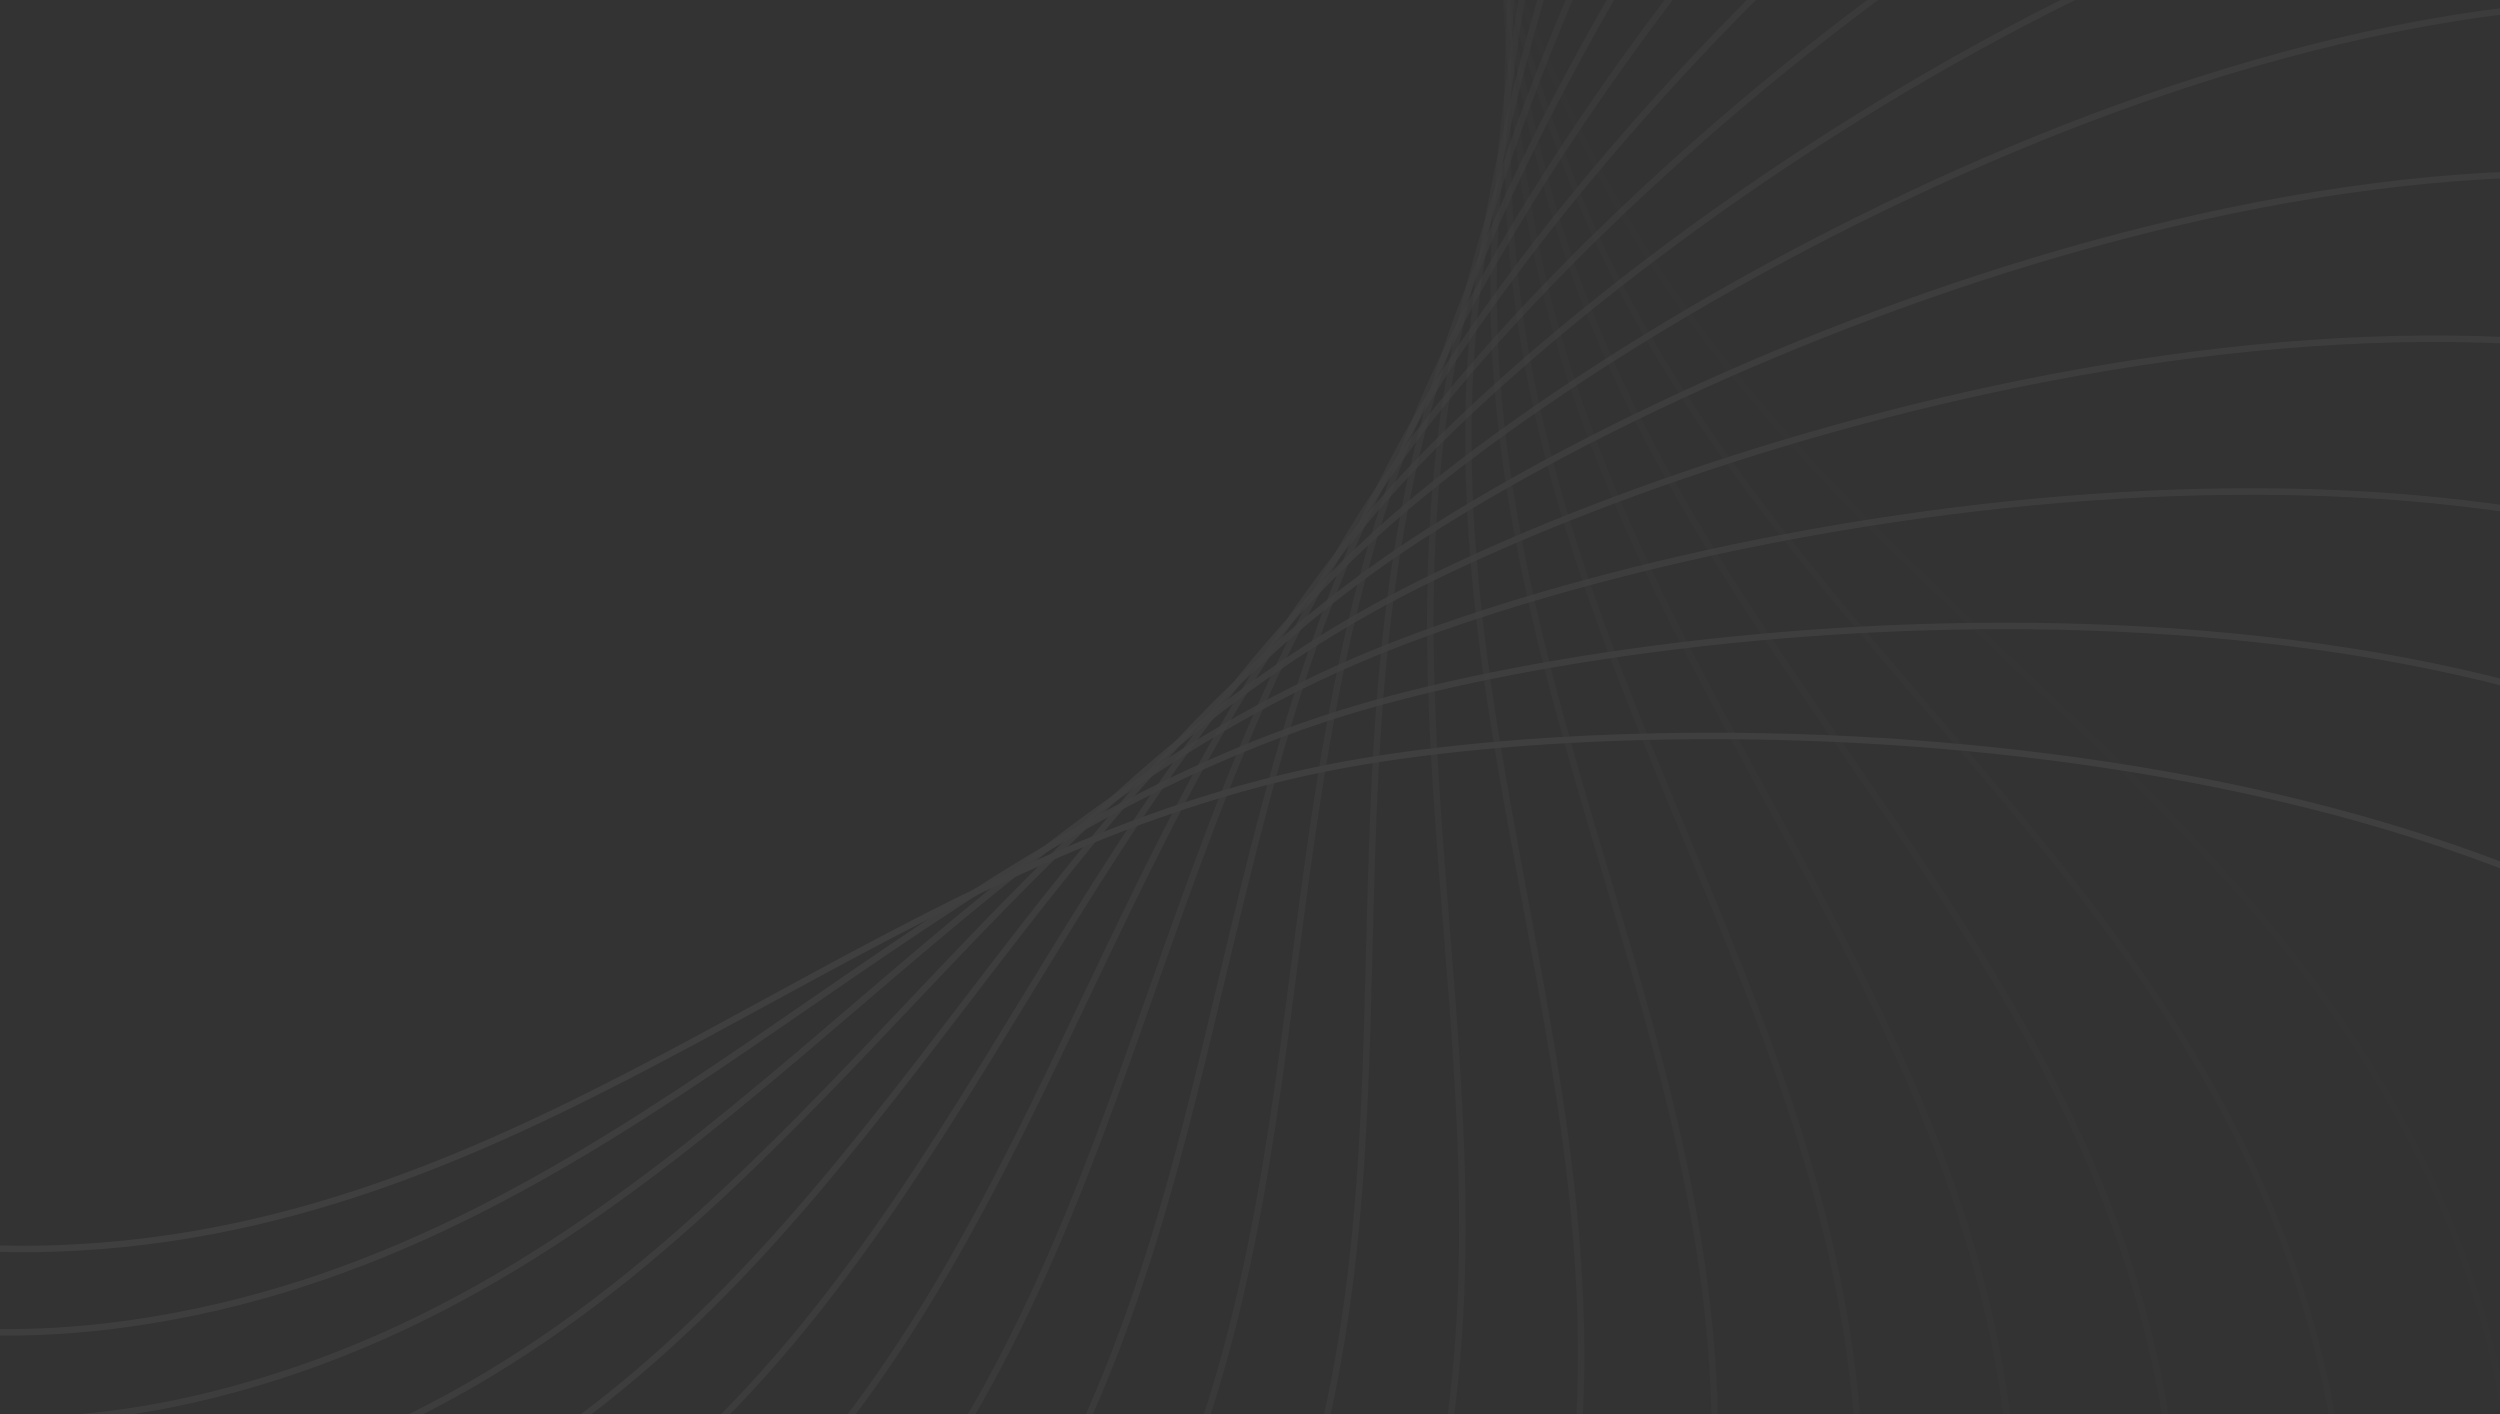 <svg width="327" height="185" viewBox="0 0 327 185" fill="none" xmlns="http://www.w3.org/2000/svg">
<rect x="0" y="0" width="327" height="185" fill="#333333" stroke="none"/>
<g opacity="0.06">
<path opacity="0.053" d="M303.769 256.255C317.321 246.069 339.999 213.512 322.293 164.777C300.161 103.857 241.495 80.296 211.076 25.924C188.625 -14.206 154.924 -122.038 192.164 -184.043" stroke="white" stroke-width="0.844"/>
<path opacity="0.105" d="M275.358 266.303C289.9 257.589 315.857 227.581 303.343 177.262C287.7 114.362 231.818 84.798 207.249 27.544C189.115 -14.713 166.871 -125.477 210.388 -183.249" stroke="white" stroke-width="0.844"/>
<path opacity="0.158" d="M246.565 273.893C261.939 266.747 290.89 239.617 283.704 188.265C274.721 124.075 222.236 88.832 203.786 29.324C190.169 -14.598 179.624 -127.08 228.942 -179.988" stroke="white" stroke-width="0.844"/>
<path opacity="0.211" d="M217.647 279C233.683 273.5 265.311 249.545 263.533 197.723C261.309 132.946 212.795 92.409 200.667 31.299C191.715 -13.805 192.985 -126.774 247.563 -174.236" stroke="white" stroke-width="0.844"/>
<path opacity="0.263" d="M188.864 281.624C205.388 277.831 239.347 257.313 242.994 205.589C247.554 140.934 203.543 95.549 197.869 33.505C193.681 -12.288 206.753 -124.505 265.993 -166.002" stroke="white" stroke-width="0.844"/>
<path opacity="0.316" d="M160.477 281.793C177.306 279.748 213.224 262.892 222.258 211.833C233.551 148.009 194.526 98.271 195.368 35.974C195.989 -10.005 220.719 -120.241 283.973 -155.319" stroke="white" stroke-width="0.844"/>
<path opacity="0.368" d="M132.738 279.562C149.689 279.287 187.172 266.278 201.494 216.443C219.397 154.149 185.784 100.604 193.133 38.737C198.558 -6.926 234.675 -113.973 301.249 -142.247" stroke="white" stroke-width="0.844"/>
<path opacity="0.421" d="M105.896 275.011C122.783 276.51 161.421 267.49 180.873 219.425C205.189 159.343 177.358 102.579 191.134 41.819C201.301 -3.027 248.41 -105.712 317.574 -126.872" stroke="white" stroke-width="0.844"/>
<path opacity="0.474" d="M80.189 268.248C96.826 271.503 136.195 266.571 160.565 220.803C191.028 163.592 169.283 104.23 189.334 45.242C204.134 1.705 261.718 -95.493 332.715 -109.308" stroke="white" stroke-width="0.844"/>
<path opacity="0.526" d="M55.84 259.402C72.046 264.378 111.715 263.589 140.736 220.618C177.012 166.906 161.59 105.595 187.698 49.027C206.967 7.275 274.396 -83.372 346.449 -89.689" stroke="white" stroke-width="0.844"/>
<path opacity="0.579" d="M33.06 248.627C48.658 255.27 88.191 258.632 121.545 218.93C163.237 169.304 154.308 106.717 186.186 53.188C209.714 13.679 286.249 -69.423 358.567 -68.175" stroke="white" stroke-width="0.844"/>
<path opacity="0.632" d="M12.043 236.098C26.861 244.336 65.827 251.811 103.147 215.813C149.798 170.816 147.461 107.639 184.759 57.735C212.288 20.902 297.09 -53.744 368.882 -44.944" stroke="white" stroke-width="0.844"/>
<path opacity="0.684" d="M-7.038 222.009C6.838 231.75 44.809 243.257 85.688 211.358C136.787 171.484 141.066 108.409 183.376 62.677C214.605 28.923 306.745 -36.45 377.223 -20.194" stroke="white" stroke-width="0.844"/>
<path opacity="0.737" d="M-24.03 206.57C-11.249 217.708 25.311 233.122 69.301 205.67C124.288 171.356 135.136 109.073 181.995 68.015C216.581 37.71 315.05 -17.674 383.442 5.861" stroke="white" stroke-width="0.844"/>
<path opacity="0.789" d="M-38.805 190.008C-27.258 202.421 7.491 221.571 54.109 198.868C112.382 170.49 129.681 109.683 180.575 73.747C218.139 47.224 321.858 2.436 387.416 32.99" stroke="white" stroke-width="0.844"/>
<path opacity="0.842" d="M-51.255 172.56C-41.069 186.112 -8.512 208.789 40.224 191.084C101.143 168.952 124.704 110.286 179.076 79.867C219.206 57.416 327.038 23.715 389.043 60.955" stroke="white" stroke-width="0.844"/>
<path opacity="0.895" d="M-61.303 154.473C-52.589 169.016 -22.581 194.972 27.738 182.458C90.638 166.815 120.202 110.934 177.455 86.365C219.713 68.231 330.477 45.986 388.249 89.503" stroke="white" stroke-width="0.844"/>
<path opacity="0.947" d="M-68.893 136.004C-61.747 151.378 -34.617 180.329 16.735 173.143C80.925 164.16 116.169 111.675 175.677 93.225C219.598 79.608 332.08 69.063 384.988 118.381" stroke="white" stroke-width="0.844"/>
<path d="M-74 117.41C-68.5 133.447 -44.545 165.075 7.277 163.296C72.054 161.073 112.591 112.559 173.701 100.43C218.805 91.479 331.774 92.749 379.236 147.327" stroke="white" stroke-width="0.844"/>
</g>
</svg>
